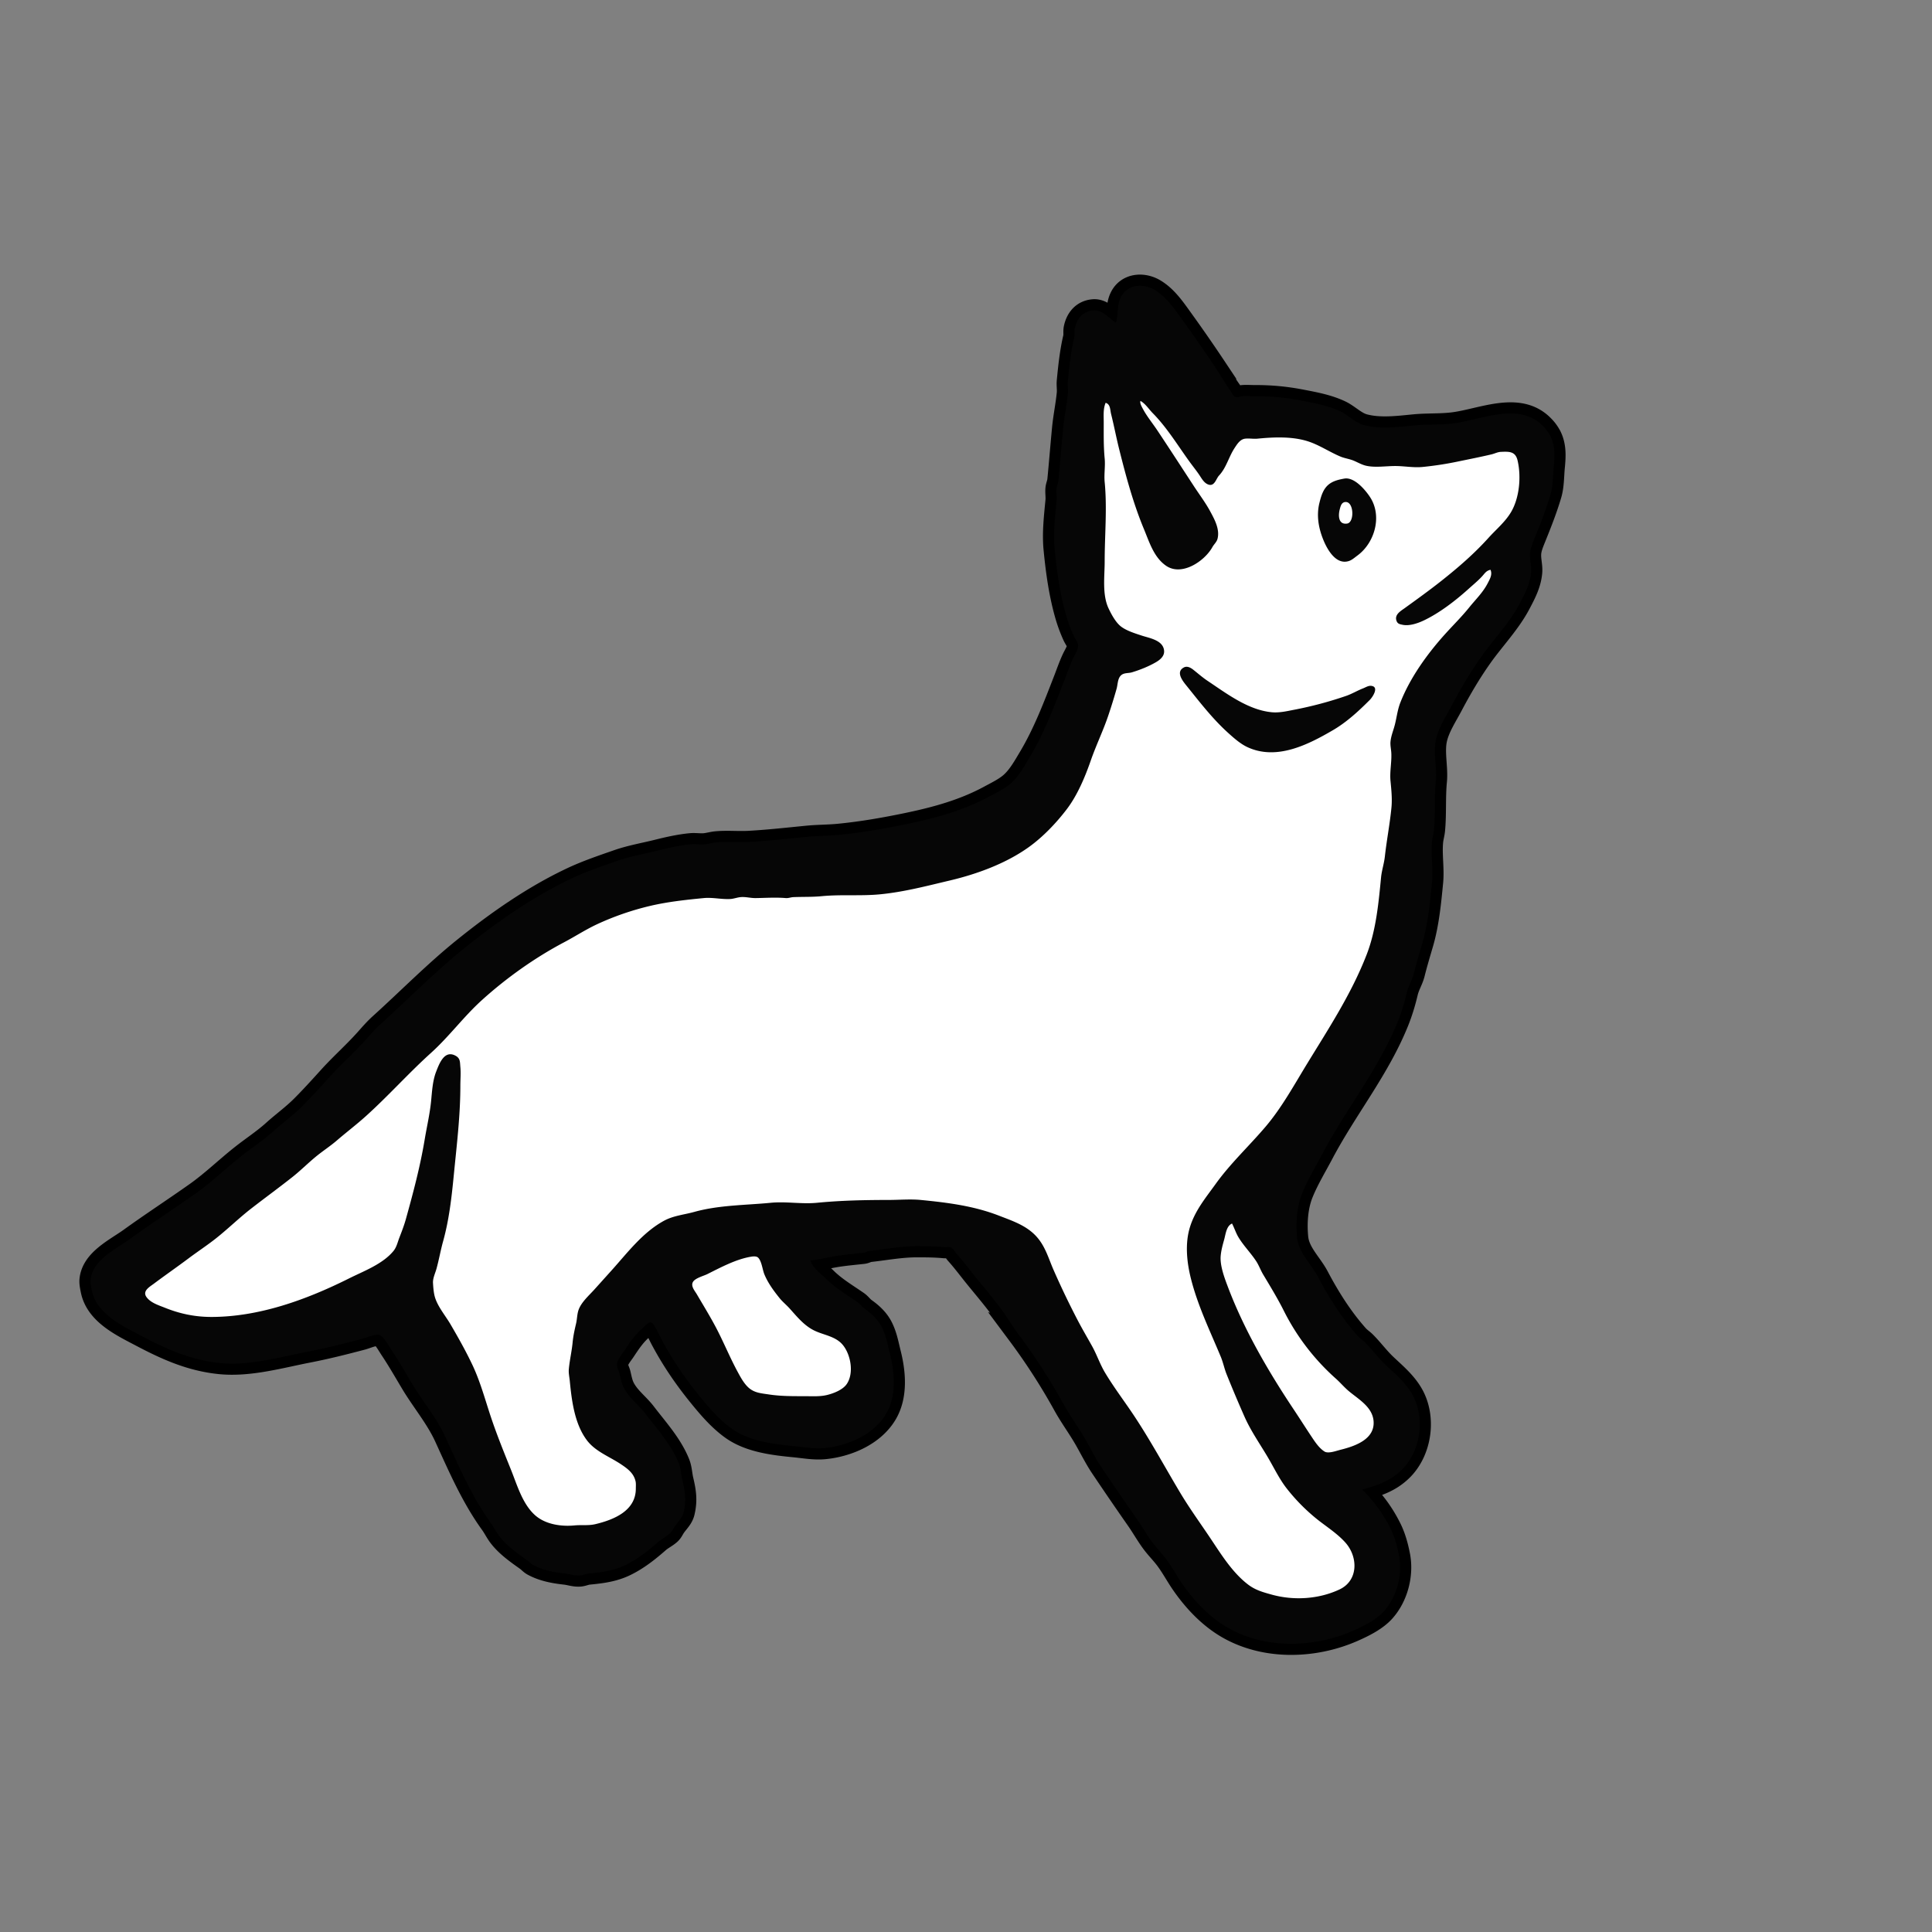 <svg xmlns="http://www.w3.org/2000/svg" xml:space="preserve" width="655.36" height="655.36" viewBox="0 0 173.397 173.397"><rect x="0" y="0" width="173.397" height="173.397" fill="#808080" stroke="none"/><g style="display:inline"><path d="M100.16 28.956c-.633-.367-1.2-1.17-2.031-1.1-.933.077-1.484.738-1.665 1.608-.059.28.009.568-.057.847-.298 1.26-.439 2.601-.564 3.894-.036.364.035.738 0 1.101-.102 1.047-.322 2.086-.424 3.133-.15 1.552-.272 3.103-.423 4.656-.025.26-.144.502-.17.762-.035.364.036.738 0 1.101-.136 1.404-.307 2.893-.169 4.318.196 2.012.477 4.066 1.045 6.011.174.597.405 1.215.663 1.778.114.249.369.576.395.847.034.352-.304.872-.452 1.185-.298.633-.522 1.296-.776 1.948-.92 2.367-1.828 4.759-3.132 6.942-.479.801-.999 1.745-1.722 2.357-.527.446-1.257.801-1.863 1.129-2.318 1.256-4.787 1.932-7.366 2.47-2.038.424-4.104.785-6.18.987-.93.09-1.865.079-2.794.17-1.747.17-3.493.367-5.25.465-.978.054-1.982-.053-2.963.042-.34.033-.676.137-1.016.17-.42.04-.85-.041-1.27 0-.993.096-1.994.322-2.963.564-1.188.297-2.399.501-3.556.903-1.38.48-2.82.967-4.149 1.595-3.45 1.628-6.681 3.886-9.652 6.28-2.644 2.129-5.018 4.556-7.535 6.829-.46.415-.874.895-1.284 1.355-1.044 1.17-2.235 2.22-3.288 3.386-.797.882-1.615 1.785-2.456 2.625-.785.786-1.714 1.456-2.54 2.201-.901.814-1.93 1.478-2.878 2.23-1.366 1.081-2.643 2.323-4.064 3.33-1.955 1.385-3.979 2.7-5.927 4.106-1.29.932-3.406 1.909-3.556 3.712-.023.28.055.656.113.931.441 2.117 2.747 3.174 4.459 4.078 2.265 1.195 4.445 2.165 7.027 2.427 2.642.268 5.384-.53 7.959-1.03 1.622-.315 3.228-.721 4.826-1.143.406-.107 1.36-.548 1.693-.268.356.3.621.804.875 1.185.664.996 1.252 2.026 1.863 3.048.965 1.616 2.239 3.122 3.02 4.826 1.218 2.66 2.39 5.395 4.12 7.79.256.354.446.75.706 1.1.635.86 1.594 1.535 2.455 2.145.209.148.365.343.593.466.894.484 1.877.665 2.878.776.467.052.87.216 1.355.17.26-.026.502-.145.762-.17 1.154-.112 2.236-.244 3.302-.762 1.109-.539 2.05-1.287 2.963-2.088.315-.277.702-.453 1.016-.734.208-.185.296-.43.452-.65.299-.422.666-.742.79-1.27.25-1.057.132-1.842-.113-2.878-.12-.507-.127-1.033-.324-1.524-.68-1.688-1.945-3.061-3.034-4.487-.606-.793-1.44-1.381-1.905-2.286-.202-.394-.276-.848-.381-1.27-.068-.272-.254-.559-.226-.847.04-.407.43-.857.65-1.185.487-.732.897-1.357 1.551-1.948.209-.188.414-.461.678-.578.224-.1.33.061.451.24.242.357.433.801.635 1.185.946 1.792 2.039 3.41 3.316 4.995.9 1.116 1.87 2.27 3.048 3.105 1.574 1.115 3.732 1.372 5.588 1.552.897.087 1.795.258 2.71.17 2.099-.205 4.464-1.21 5.56-3.133.912-1.604.734-3.64.31-5.334-.203-.81-.34-1.612-.72-2.371-.344-.689-.897-1.203-1.51-1.637-.25-.178-.424-.445-.677-.62-.986-.685-2.02-1.288-2.879-2.146-.458-.458-1.185-.965-1.354-1.608.822-.065 1.639-.285 2.455-.41.756-.115 1.527-.183 2.286-.268.211-.023.382-.146.593-.169 1.411-.157 2.803-.423 4.233-.423.828 0 1.638.005 2.455.084.19.019.415-.048.593.043.226.114.344.369.508.55.494.547.926 1.117 1.383 1.693.94 1.188 1.945 2.317 2.822 3.556.452.639.855 1.318 1.327 1.948a56 56 0 0 1 4.148 6.434c.58 1.044 1.298 2.007 1.891 3.048.464.815.893 1.678 1.411 2.456a303 303 0 0 0 3.246 4.741c.482.694.897 1.443 1.41 2.117.358.467.774.889 1.13 1.354.557.73.978 1.54 1.496 2.286 1.118 1.61 2.542 3.104 4.29 4.05 3.366 1.824 7.647 1.658 11.09.127.925-.41 2.019-.956 2.71-1.721 1.176-1.303 1.686-3.29 1.355-4.996-.164-.84-.393-1.687-.776-2.455-.67-1.34-1.457-2.402-2.526-3.471 1.318-.382 2.427-.71 3.471-1.694 1.788-1.684 2.217-4.749 1.016-6.858-.597-1.048-1.509-1.813-2.37-2.624-.667-.628-1.214-1.383-1.863-2.032-.21-.21-.463-.368-.664-.593-1.434-1.608-2.587-3.446-3.584-5.334-.604-1.144-1.718-2.129-1.848-3.471-.127-1.298-.038-2.766.451-3.98.497-1.232 1.2-2.38 1.82-3.556 2.132-4.039 5.043-7.591 6.76-11.853.344-.854.61-1.741.818-2.625.14-.591.475-1.107.621-1.693.228-.91.5-1.814.762-2.71.514-1.763.699-3.688.875-5.503.117-1.202-.117-2.438 0-3.64.033-.34.136-.676.17-1.016.141-1.46.027-2.945.169-4.403.119-1.226-.255-2.611.028-3.81.245-1.037.905-2.031 1.397-2.963.802-1.52 1.668-2.993 2.667-4.403 1.124-1.587 2.51-3.002 3.429-4.741.475-.9.93-1.76 1.03-2.794.059-.603-.143-1.184-.085-1.778.047-.48.273-.997.452-1.44.505-1.254 1.005-2.514 1.383-3.81.225-.772.205-1.66.282-2.455.09-.925.145-1.835-.268-2.71a3.6 3.6 0 0 0-.663-.93c-2.188-2.283-5.59-.546-8.213-.255-1.124.125-2.26.06-3.387.17-1.448.14-3.054.35-4.487-.029-.768-.202-1.406-.891-2.117-1.227-1.157-.547-2.394-.76-3.64-1.002a21 21 0 0 0-4.064-.367c-.361 0-.742-.035-1.101 0-.215.02-.466.161-.677.042-.186-.104-.288-.382-.41-.55-.472-.654-.865-1.362-1.312-2.032a140 140 0 0 0-2.992-4.318c-.708-.981-1.42-2.046-2.483-2.681-1.026-.613-2.446-.527-3.034.649-.37.74-.22 1.533-.437 2.286z" id="skillPoint_svg" display="inline" fill="#fff" stroke="#000" stroke-width="2"/><path d="M100.16 28.956c-.633-.367-1.2-1.17-2.031-1.1-.933.077-1.484.738-1.665 1.608-.059.28.009.568-.057.847-.298 1.26-.439 2.601-.564 3.894-.036.364.035.738 0 1.101-.102 1.047-.322 2.086-.424 3.133-.15 1.552-.272 3.103-.423 4.656-.025.26-.144.502-.17.762-.035.364.036.738 0 1.101-.136 1.404-.307 2.893-.169 4.318.196 2.012.477 4.066 1.045 6.011.174.597.405 1.215.663 1.778.114.249.369.576.395.847.034.352-.304.872-.452 1.185-.298.633-.522 1.296-.776 1.948-.92 2.367-1.828 4.759-3.132 6.942-.479.801-.999 1.745-1.722 2.357-.527.446-1.257.801-1.863 1.129-2.318 1.256-4.787 1.932-7.366 2.47-2.038.424-4.104.785-6.18.987-.93.09-1.865.079-2.794.17-1.747.17-3.493.367-5.25.465-.978.054-1.982-.053-2.963.042-.34.033-.676.137-1.016.17-.42.04-.85-.041-1.27 0-.993.096-1.994.322-2.963.564-1.188.297-2.399.501-3.556.903-1.38.48-2.82.967-4.149 1.595-3.45 1.628-6.681 3.886-9.652 6.28-2.644 2.129-5.018 4.556-7.535 6.829-.46.415-.874.895-1.284 1.355-1.044 1.17-2.235 2.22-3.288 3.386-.797.882-1.615 1.785-2.456 2.625-.785.786-1.714 1.456-2.54 2.201-.901.814-1.93 1.478-2.878 2.23-1.366 1.081-2.643 2.323-4.064 3.33-1.955 1.385-3.979 2.7-5.927 4.106-1.29.932-3.406 1.909-3.556 3.712-.023.28.055.656.113.931.441 2.117 2.747 3.174 4.459 4.078 2.265 1.195 4.445 2.165 7.027 2.427 2.642.268 5.384-.53 7.959-1.03 1.622-.315 3.228-.721 4.826-1.143.406-.107 1.36-.548 1.693-.268.356.3.621.804.875 1.185.664.996 1.252 2.026 1.863 3.048.965 1.616 2.239 3.122 3.02 4.826 1.218 2.66 2.39 5.395 4.12 7.79.256.354.446.75.706 1.1.635.86 1.594 1.535 2.455 2.145.209.148.365.343.593.466.894.484 1.877.665 2.878.776.467.052.87.216 1.355.17.26-.026.502-.145.762-.17 1.154-.112 2.236-.244 3.302-.762 1.109-.539 2.05-1.287 2.963-2.088.315-.277.702-.453 1.016-.734.208-.185.296-.43.452-.65.299-.422.666-.742.79-1.27.25-1.057.132-1.842-.113-2.878-.12-.507-.127-1.033-.324-1.524-.68-1.688-1.945-3.061-3.034-4.487-.606-.793-1.44-1.381-1.905-2.286-.202-.394-.276-.848-.381-1.27-.068-.272-.254-.559-.226-.847.04-.407.43-.857.65-1.185.487-.732.897-1.357 1.551-1.948.209-.188.414-.461.678-.578.224-.1.33.061.451.24.242.357.433.801.635 1.185.946 1.792 2.039 3.41 3.316 4.995.9 1.116 1.87 2.27 3.048 3.105 1.574 1.115 3.732 1.372 5.588 1.552.897.087 1.795.258 2.71.17 2.099-.205 4.464-1.21 5.56-3.133.912-1.604.734-3.64.31-5.334-.203-.81-.34-1.612-.72-2.371-.344-.689-.897-1.203-1.51-1.637-.25-.178-.424-.445-.677-.62-.986-.685-2.02-1.288-2.879-2.146-.458-.458-1.185-.965-1.354-1.608.822-.065 1.639-.285 2.455-.41.756-.115 1.527-.183 2.286-.268.211-.023.382-.146.593-.169 1.411-.157 2.803-.423 4.233-.423.828 0 1.638.005 2.455.084.19.019.415-.048.593.043.226.114.344.369.508.55.494.547.926 1.117 1.383 1.693.94 1.188 1.945 2.317 2.822 3.556.452.639.855 1.318 1.327 1.948a56 56 0 0 1 4.148 6.434c.58 1.044 1.298 2.007 1.891 3.048.464.815.893 1.678 1.411 2.456a303 303 0 0 0 3.246 4.741c.482.694.897 1.443 1.41 2.117.358.467.774.889 1.13 1.354.557.73.978 1.54 1.496 2.286 1.118 1.61 2.542 3.104 4.29 4.05 3.366 1.824 7.647 1.658 11.09.127.925-.41 2.019-.956 2.71-1.721 1.176-1.303 1.686-3.29 1.355-4.996-.164-.84-.393-1.687-.776-2.455-.67-1.34-1.457-2.402-2.526-3.471 1.318-.382 2.427-.71 3.471-1.694 1.788-1.684 2.217-4.749 1.016-6.858-.597-1.048-1.509-1.813-2.37-2.624-.667-.628-1.214-1.383-1.863-2.032-.21-.21-.463-.368-.664-.593-1.434-1.608-2.587-3.446-3.584-5.334-.604-1.144-1.718-2.129-1.848-3.471-.127-1.298-.038-2.766.451-3.98.497-1.232 1.2-2.38 1.82-3.556 2.132-4.039 5.043-7.591 6.76-11.853.344-.854.61-1.741.818-2.625.14-.591.475-1.107.621-1.693.228-.91.5-1.814.762-2.71.514-1.763.699-3.688.875-5.503.117-1.202-.117-2.438 0-3.64.033-.34.136-.676.17-1.016.141-1.46.027-2.945.169-4.403.119-1.226-.255-2.611.028-3.81.245-1.037.905-2.031 1.397-2.963.802-1.52 1.668-2.993 2.667-4.403 1.124-1.587 2.51-3.002 3.429-4.741.475-.9.93-1.76 1.03-2.794.059-.603-.143-1.184-.085-1.778.047-.48.273-.997.452-1.44.505-1.254 1.005-2.514 1.383-3.81.225-.772.205-1.66.282-2.455.09-.925.145-1.835-.268-2.71a3.6 3.6 0 0 0-.663-.93c-2.188-2.283-5.59-.546-8.213-.255-1.124.125-2.26.06-3.387.17-1.448.14-3.054.35-4.487-.029-.768-.202-1.406-.891-2.117-1.227-1.157-.547-2.394-.76-3.64-1.002a21 21 0 0 0-4.064-.367c-.361 0-.742-.035-1.101 0-.215.02-.466.161-.677.042-.186-.104-.288-.382-.41-.55-.472-.654-.865-1.362-1.312-2.032a140 140 0 0 0-2.992-4.318c-.708-.981-1.42-2.046-2.483-2.681-1.026-.613-2.446-.527-3.034.649-.37.74-.22 1.533-.437 2.286m2.2 7.027c.455.263.736.73 1.102 1.101 1.264 1.282 2.222 2.863 3.273 4.318.306.423.643.836.932 1.27.203.305.412.692.79.818.553.185.68-.52.945-.804.667-.714.862-1.65 1.397-2.47.233-.355.498-.795.96-.846.362-.04.737.035 1.1 0 1.5-.146 3.208-.221 4.657.282.978.34 1.845.931 2.794 1.327.378.157.8.206 1.186.367.366.152.706.358 1.1.451.797.188 1.806.028 2.625.028.814 0 1.631.165 2.455.085a30 30 0 0 0 3.133-.48c1.012-.21 2.03-.409 3.048-.649.29-.068.544-.213.847-.226.723-.03 1.3-.062 1.495.762.345 1.458.172 3.377-.592 4.657-.526.88-1.324 1.533-2.004 2.286-1.3 1.44-2.714 2.664-4.233 3.866-1.078.854-2.188 1.651-3.302 2.456-.364.262-.927.58-.734 1.129.102.29.3.311.564.367.578.12 1.33-.13 1.863-.381 1.438-.68 2.883-1.799 4.064-2.865.392-.354.828-.711 1.185-1.1.254-.278.375-.512.762-.593.179.424-.042.8-.24 1.185-.443.863-1.08 1.457-1.679 2.201-.665.826-1.434 1.583-2.145 2.371-1.613 1.787-3.165 3.943-4.036 6.18-.244.63-.317 1.298-.48 1.948-.126.506-.343 1-.394 1.524-.035.35.051.677.07 1.016.046.825-.152 1.698-.07 2.54.074.77.16 1.589.084 2.37-.143 1.474-.429 2.932-.592 4.403-.07.624-.278 1.239-.34 1.863-.223 2.303-.447 4.756-1.297 6.943-1.37 3.524-3.388 6.59-5.362 9.821-1.15 1.882-2.253 3.9-3.683 5.588-1.475 1.74-3.17 3.31-4.502 5.165-.902 1.256-1.853 2.384-2.314 3.894-.446 1.46-.28 3.114.085 4.572.614 2.457 1.716 4.711 2.68 7.028.219.522.327 1.087.537 1.608a118 118 0 0 0 1.609 3.81c.577 1.3 1.429 2.498 2.144 3.726.508.87.965 1.818 1.58 2.624a16.9 16.9 0 0 0 3.02 3.02c.783.598 1.622 1.155 2.287 1.891 1.163 1.288 1.193 3.416-.508 4.22-1.875.885-4.125 1.013-6.096.465-.78-.217-1.457-.399-2.117-.903-1.377-1.052-2.356-2.617-3.302-4.036-.941-1.412-1.938-2.776-2.808-4.233-1.377-2.306-2.674-4.71-4.163-6.943-.843-1.264-1.79-2.508-2.568-3.81-.452-.757-.73-1.6-1.157-2.37-.41-.737-.835-1.457-1.228-2.202a75 75 0 0 1-2.201-4.572c-.51-1.148-.783-2.292-1.708-3.217-.89-.89-2.08-1.28-3.217-1.722-2.262-.88-4.636-1.178-7.027-1.411-.94-.091-1.935 0-2.879 0-2.157 0-4.3.046-6.435.254-1.37.133-2.778-.133-4.148 0-2.283.222-4.632.2-6.858.818-.903.251-1.867.334-2.71.79-1.931 1.047-3.295 2.886-4.741 4.488l-1.524 1.693c-.476.528-1.133 1.1-1.397 1.778-.153.395-.143.862-.24 1.27-.135.571-.254 1.11-.31 1.694-.077.792-.262 1.577-.339 2.37-.037.382.049.73.085 1.101.172 1.771.432 3.867 1.552 5.334.755.989 2.018 1.449 3.02 2.117.586.39 1.154.796 1.326 1.524.052.218.028.454.028.677 0 1.986-1.964 2.793-3.64 3.19-.613.144-1.243.052-1.863.112-1.197.116-2.623-.089-3.556-.931-1.125-1.016-1.598-2.708-2.145-4.064-.63-1.564-1.274-3.146-1.806-4.742-.517-1.551-.947-3.166-1.651-4.656-.584-1.237-1.27-2.455-1.962-3.641-.445-.763-1.102-1.53-1.382-2.37-.135-.406-.174-.932-.198-1.355-.024-.426.199-.869.31-1.27.226-.814.367-1.641.593-2.456.542-1.95.765-3.926.96-5.926.26-2.674.592-5.341.592-8.044 0-.575.055-1.135 0-1.693-.041-.427.008-.765-.423-1.002-1.006-.553-1.465.692-1.75 1.425-.319.82-.367 1.76-.451 2.625-.114 1.164-.387 2.32-.579 3.471-.401 2.41-1.024 4.754-1.68 7.112-.158.57-.376 1.14-.592 1.694-.155.4-.246.847-.522 1.185-.969 1.188-2.676 1.81-3.993 2.47-3.794 1.896-8.052 3.457-12.362 3.457-1.45 0-2.808-.28-4.148-.819-.558-.225-1.29-.441-1.665-.96-.4-.55.276-.92.649-1.199 1.034-.775 2.098-1.51 3.132-2.286.812-.608 1.66-1.162 2.456-1.792 1.072-.849 2.05-1.811 3.132-2.653 1.234-.96 2.5-1.88 3.726-2.85.79-.625 1.496-1.35 2.286-1.976.557-.44 1.154-.834 1.693-1.298.864-.744 1.778-1.437 2.625-2.201 2.014-1.818 3.829-3.856 5.842-5.673 1.62-1.463 2.94-3.27 4.572-4.741 2.203-1.99 4.746-3.797 7.366-5.18.973-.513 1.888-1.112 2.878-1.58a25 25 0 0 1 4.826-1.679c1.577-.372 3.218-.549 4.826-.705.79-.077 1.602.127 2.371.084.312-.017.62-.139.931-.169.452-.044.899.091 1.355.085.915-.013 1.79-.077 2.71 0 .232.019.447-.075.677-.085.854-.036 1.694-.002 2.54-.085 1.74-.169 3.51 0 5.249-.169 2.135-.208 4.18-.75 6.265-1.242 2.437-.575 5.056-1.535 7.112-3.02 1.249-.901 2.425-2.136 3.359-3.358.97-1.27 1.655-2.912 2.173-4.403.475-1.367 1.12-2.682 1.58-4.064a49 49 0 0 0 .734-2.37c.095-.343.09-.806.31-1.101.273-.363.702-.254 1.073-.367.728-.222 1.45-.509 2.117-.889.375-.214.795-.543.762-1.03-.068-.968-1.317-1.144-2.032-1.383-.587-.195-1.269-.403-1.778-.762-.51-.36-.912-1.116-1.172-1.665-.59-1.25-.352-2.876-.352-4.233 0-2.366.229-4.753 0-7.112-.068-.7.068-1.418 0-2.117-.104-1.065-.085-2.14-.085-3.217 0-.594-.062-1.23.17-1.778.44.13.395.622.493 1.016.26 1.036.46 2.093.72 3.132.605 2.421 1.27 4.896 2.23 7.197.483 1.16.882 2.515 1.975 3.274 1.42.985 3.47-.417 4.163-1.665.147-.266.39-.457.465-.762.214-.853-.276-1.742-.663-2.456-.427-.79-.989-1.53-1.481-2.286-1.09-1.668-2.174-3.345-3.274-4.995-.41-.615-.907-1.217-1.256-1.863-.116-.213-.336-.586-.24-.762m18.288 6.971c-.473.086-.963.196-1.355.494-.537.408-.721 1.065-.875 1.68-.279 1.117-.087 2.244.34 3.301.343.854 1.135 2.312 2.313 1.92.273-.091.534-.327.762-.494 1.557-1.146 2.233-3.545 1.13-5.236-.427-.653-1.417-1.827-2.315-1.665m.085 2.103c.784-.078.85 1.834.169 1.933-.806.117-.8-.75-.663-1.27.073-.276.149-.63.494-.663m-14.478 14.845c-.819.427-.019 1.327.31 1.735 1.168 1.45 2.277 2.892 3.669 4.149.5.451 1.084.968 1.693 1.256 2.626 1.24 5.446-.192 7.705-1.51 1.232-.718 2.307-1.714 3.302-2.71.265-.265.896-1.224.085-1.27-.228-.012-.474.147-.678.226-.517.201-1.006.498-1.524.678a34 34 0 0 1-4.656 1.242c-.666.129-1.345.292-2.032.225-2.123-.206-4.039-1.676-5.758-2.822-.442-.295-.852-.657-1.27-.988-.227-.18-.546-.368-.846-.211m4.318 49.91c.197.376.342.83.55 1.186.455.778 1.128 1.443 1.623 2.201.24.368.393.805.62 1.186.655 1.095 1.307 2.16 1.877 3.302a20.4 20.4 0 0 0 4.643 6.04c.41.364.758.786 1.185 1.142.864.72 2.081 1.398 2.202 2.639.162 1.673-1.685 2.291-2.964 2.61-.37.093-1.103.37-1.439.156-.516-.33-.882-.914-1.214-1.411-.524-.788-1.027-1.584-1.552-2.371-2.314-3.47-4.486-7.214-5.94-11.091-.295-.786-.69-1.854-.607-2.71.049-.502.175-.954.31-1.439.136-.49.198-1.222.706-1.44m-43.18 2.978c.191-.032.5-.065.649.085.32.32.39 1.094.564 1.51.325.778.825 1.458 1.355 2.116.272.338.613.61.903.932.643.712 1.25 1.476 2.117 1.933.882.466 2.012.53 2.68 1.369.694.869.99 2.495.34 3.471-.349.522-1.16.84-1.75.988-.663.165-1.353.113-2.032.113-1.084 0-2.153.007-3.218-.156-.682-.104-1.311-.133-1.848-.635-.409-.381-.698-.927-.96-1.41-.705-1.303-1.256-2.67-1.947-3.98-.53-1.003-1.138-1.988-1.707-2.963-.174-.297-.563-.727-.353-1.101.201-.358.955-.541 1.312-.72 1.201-.6 2.56-1.33 3.895-1.552" style="display:inline;fill:#060606;stroke:none"/></g></svg>